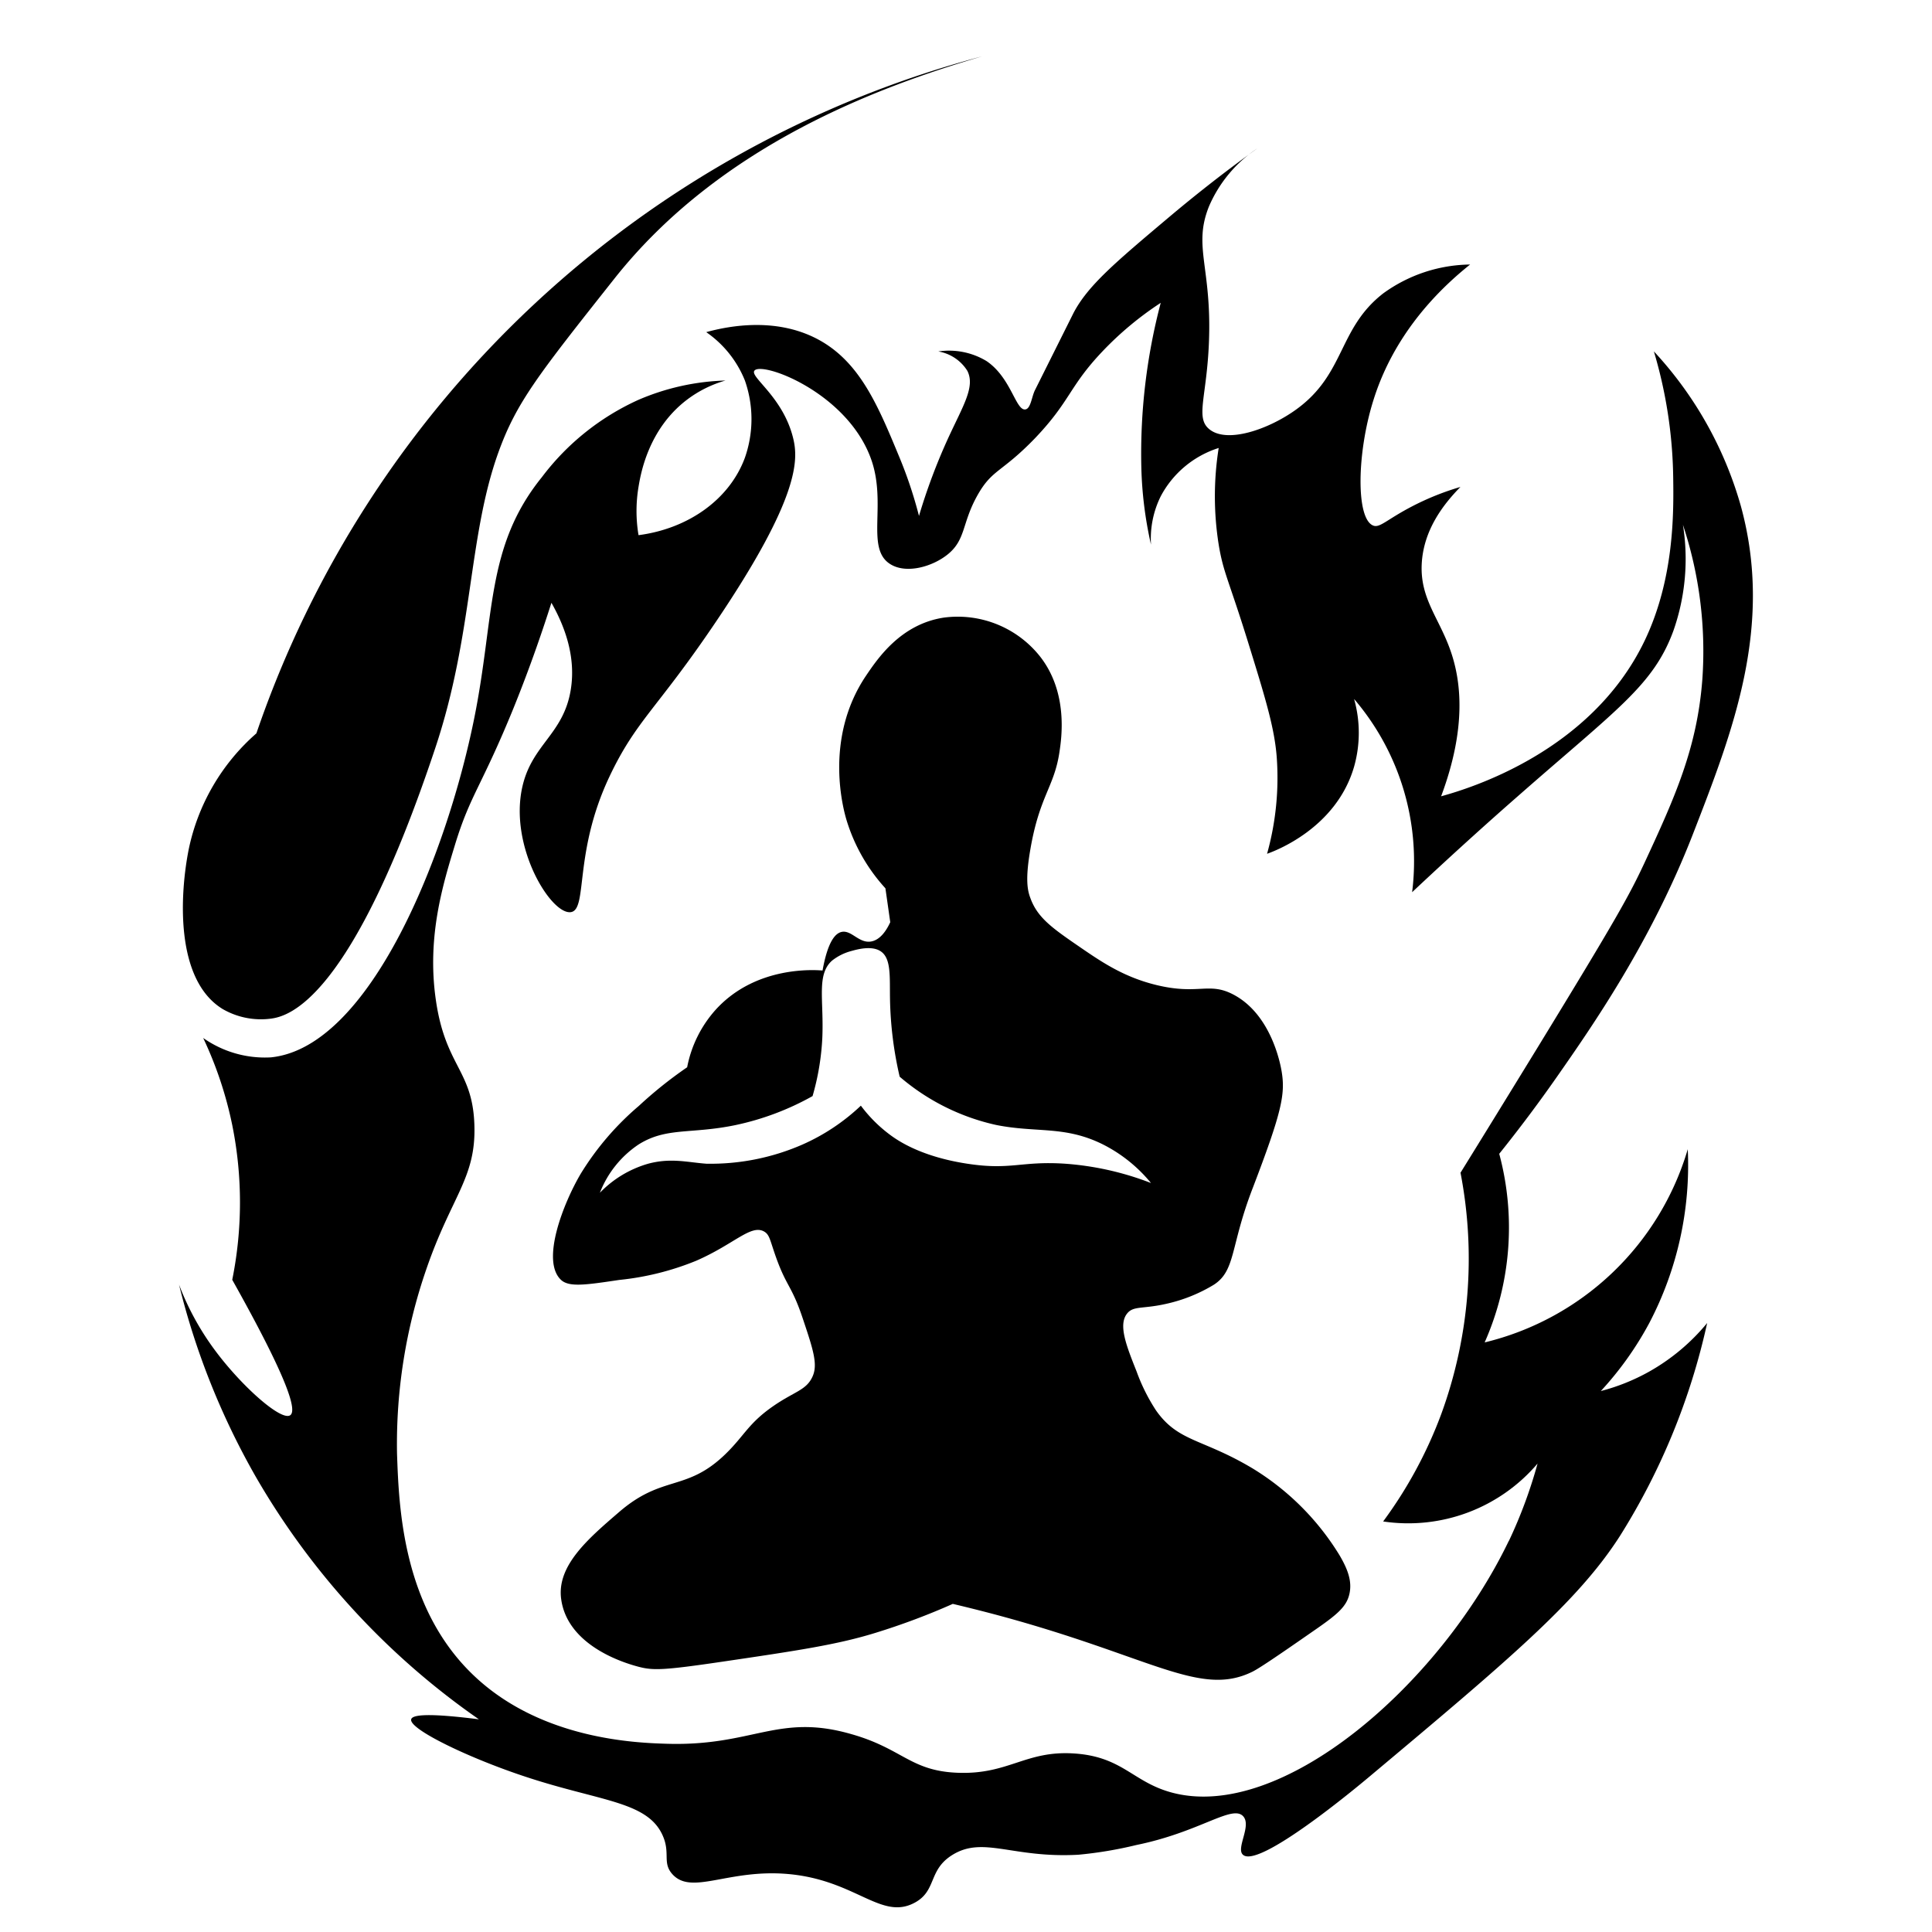 <svg id="图层_35_复制" data-name="图层 35_复制" xmlns="http://www.w3.org/2000/svg" viewBox="0 0 240 240"><g id="图层_22_复制" data-name="图层 22_复制"><path d="M27.65,125.34a9.51,9.51,0,0,0,6,1.2c2.15-.29,9.94-2.14,20.43-33.64,4.73-14.19,4.05-26.14,7.81-36.64C64.14,50,66.8,46.64,76.31,34.63,89.54,17.91,109.39,10.71,122,7A130.75,130.75,0,0,0,31.85,91.1a26.19,26.19,0,0,0-8.41,14.42C22.34,111.07,21.71,121.69,27.65,125.34Z"/><path d="M155.6,182.41c-6.26-3.74-9.23-3.26-12-7.21a23.16,23.16,0,0,1-2.4-4.81c-1.26-3.17-2.31-5.79-1.2-7.2.77-1,1.93-.56,4.81-1.21a19.5,19.5,0,0,0,6-2.4c2.72-1.79,2-4.74,4.81-12,3.57-9.34,4.06-11.61,3.6-14.42-.12-.77-1.23-7.1-6-9.61-3.07-1.62-4.33.1-9.62-1.2-4.07-1-6.8-2.88-9.61-4.81-3.32-2.28-5.13-3.57-6-6-.38-1-.62-2.41,0-6,1.13-6.62,2.94-7.75,3.6-12,.27-1.75,1.16-7.47-2.4-12a13.05,13.05,0,0,0-12-4.81c-5.32.84-8.16,5.07-9.61,7.21-5.32,7.9-2.76,16.83-2.4,18a22.08,22.08,0,0,0,4.81,8.41l.6,4.21c-.46,1-1.24,2.22-2.41,2.4-1.48.23-2.4-1.43-3.6-1.2-.77.15-1.73,1.08-2.4,4.8-1-.08-8.26-.59-13.22,4.81a14.88,14.88,0,0,0-3.6,7.21,52,52,0,0,0-6,4.8,35.17,35.17,0,0,0-7.21,8.41C70,149.43,67.15,156.64,69.7,159c1,.92,3.07.62,7.21,0a34.31,34.31,0,0,0,9.61-2.4c4.72-2.07,6.78-4.55,8.41-3.61.6.35.7.92,1.2,2.41,1.51,4.53,2.13,4,3.6,8.41,1.27,3.79,1.9,5.69,1.2,7.2-.76,1.68-2.19,1.82-4.8,3.61-3.15,2.16-3.63,3.69-6,6-4.87,4.73-7.79,2.53-13.21,7.2-3.82,3.29-7.78,6.66-7.21,10.82.82,6.09,8.53,8.12,9.61,8.41,1.79.47,3.07.45,10.21-.6,9.57-1.41,14.46-2.14,19.22-3.61a86.15,86.15,0,0,0,9.61-3.6c1.06.25,2.75.66,4.81,1.2,19.77,5.22,25.83,10.5,32.44,7.21.83-.42,3-1.88,7.21-4.81,3.11-2.14,4.41-3.13,4.8-4.8s-.27-3.21-1.2-4.81A32.44,32.44,0,0,0,155.6,182.41Zm-35.44-37.85c-5.71-.87-8.59-2.84-9.61-3.6a17.62,17.62,0,0,1-3.61-3.61,25.54,25.54,0,0,1-7.21,4.81,28.46,28.46,0,0,1-12,2.4c-2.37-.18-4.41-.75-7.21,0a13.52,13.52,0,0,0-6,3.61,12.78,12.78,0,0,1,4.81-6c3.45-2.17,6.47-1.26,12-2.4a33.88,33.88,0,0,0,9.61-3.61,31.37,31.37,0,0,0,1.21-7.21c.21-4.72-.75-7.86,1.2-9.61a6.53,6.53,0,0,1,2.4-1.2c.68-.19,2.48-.7,3.6,0,1.39.86,1.16,3.18,1.21,6a46.1,46.1,0,0,0,1.2,9.61,27.47,27.47,0,0,0,12,6c5,1,8.5.06,13.22,2.4a18.46,18.46,0,0,1,6,4.81,36.78,36.78,0,0,0-10.81-2.41C126.82,144.22,125.55,145.39,120.16,144.56Z"/><path d="M204.86,170.39a25.33,25.33,0,0,1-6,2.41,40.9,40.9,0,0,0,6-8.41,42.24,42.24,0,0,0,4.8-21.63,34.83,34.83,0,0,1-25.23,24,35.28,35.28,0,0,0,1.81-23.43c1.82-2.27,4.36-5.54,7.2-9.61,4.29-6.15,11.6-16.61,16.82-30,5-12.87,10.09-25.9,6-40.84a47,47,0,0,0-10.81-19.23,57.37,57.37,0,0,1,2.4,15.62c.06,4.33.17,12.64-3.6,20.43-6.64,13.7-21.67,18.24-25.23,19.22,3.2-8.55,2.47-14.32,1.2-18-1.42-4.13-3.81-6.52-3.61-10.82s2.76-7.52,4.81-9.61a33.25,33.25,0,0,0-6,2.41c-3.1,1.61-4,2.69-4.8,2.4-2.2-.77-2.09-9,0-15.62,1.15-3.67,4-10.43,12-16.82a18.72,18.72,0,0,0-10.81,3.6c-5.62,4.38-4.67,10-10.81,14.42-3.41,2.46-8.63,4.28-10.82,2.4-1.69-1.44-.26-4,0-10.81.36-9.32-2-11.82,0-16.82a16.46,16.46,0,0,1,6-7.21c-4.55,3.27-8.19,6.21-10.81,8.41-6.8,5.73-10.2,8.59-12,12l-4.8,9.61c-.41.81-.52,2.31-1.2,2.4-1.19.17-1.76-3.93-4.81-6a9,9,0,0,0-6-1.2,5.28,5.28,0,0,1,3.61,2.41c1,2-.55,4.35-2.41,8.41a73.55,73.55,0,0,0-3.6,9.61,54,54,0,0,0-2.4-7.21c-2.59-6.26-4.77-11.54-9.61-14.42-5.35-3.17-11.52-2-14.42-1.2a13.32,13.32,0,0,1,4.8,6,14.48,14.48,0,0,1,0,9.61c-1.9,5.15-7,8.8-13.21,9.61a18.17,18.17,0,0,1,0-6c.25-1.49,1.16-7.12,6-10.81a14.49,14.49,0,0,1,4.8-2.4,29.44,29.44,0,0,0-10.81,2.4,31,31,0,0,0-12,9.61c-7,8.66-5.82,17.21-8.41,30C55.5,106.11,46,130.1,33.65,131.35a13.31,13.31,0,0,1-8.41-2.41,47.76,47.76,0,0,1,3.61,10.82,48.54,48.54,0,0,1,0,19.22c7.17,12.79,8,16.25,7.21,16.82-1.13.81-6.29-3.81-9.61-8.41a33.73,33.73,0,0,1-4.21-7.81,92.53,92.53,0,0,0,9.61,24,93.77,93.77,0,0,0,27.64,30c-6.6-.84-8.28-.53-8.41,0-.32,1.21,7.27,4.87,14.41,7.2,9.14,3,14.93,3,16.82,7.21,1,2.21-.06,3.39,1.2,4.81,2.4,2.7,6.94-.67,14.42,0,8.36.75,11.49,5.74,15.62,3.6,2.88-1.49,1.68-4.1,4.8-6,3.83-2.34,7.46.46,15.62,0a49.94,49.94,0,0,0,7.21-1.21c7.84-1.6,11.82-5,13.22-3.6,1.15,1.16-.9,4,0,4.81,1.92,1.79,14.07-8.32,15.62-9.62,17.35-14.54,26-21.82,31.23-30a83.19,83.19,0,0,0,10.82-26.43A25.6,25.6,0,0,1,204.86,170.39Zm-17.42,21c-8.64,18-28.42,35.1-42.05,31.24-4.73-1.34-6-4.43-12-4.81s-8.11,2.64-14.41,2.4c-5.9-.22-6.85-3-13.22-4.8-9.07-2.62-12.19,1.5-22.83,1.2-3.66-.11-15.56-.44-24-8.41-8.94-8.42-9.38-21-9.61-27.63a66.45,66.45,0,0,1,3.61-22.83c3.15-9.2,6.22-11.39,6-18-.22-6.88-3.62-7.25-4.8-15.62-1.1-7.77.87-14.21,2.4-19.22,1.87-6.13,3.28-7.21,7.21-16.82C66,82.52,67.54,77.88,68.5,74.88c1.51,2.66,3.1,6.53,2.4,10.81-.9,5.52-4.8,6.76-6,12-1.71,7.42,3.53,15.94,6,15.62,2.15-.29.31-7.31,4.8-16.82,3.34-7.05,5.88-8.35,13.22-19.23,10.48-15.51,10.25-20.2,9.61-22.82-1.26-5.18-5.47-7.64-4.8-8.41,1-1.14,11.37,2.7,14.41,10.81,2.12,5.62-.67,11.22,2.41,13.21,2,1.3,5.3.35,7.2-1.2,2.22-1.81,1.74-3.82,3.61-7.21s3-2.84,7.21-7.2c4.45-4.67,4.21-6.41,8.41-10.82a40.67,40.67,0,0,1,7.21-6,73.47,73.47,0,0,0-2.41,20.42,48.41,48.41,0,0,0,1.2,9.61,11.88,11.88,0,0,1,1.21-6,12.36,12.36,0,0,1,7.2-6,38.26,38.26,0,0,0,0,12c.57,3.48,1.23,4.34,3.61,12,2.21,7.13,3.32,10.77,3.6,14.41a35.15,35.15,0,0,1-1.2,12c.91-.32,8.58-3.13,10.81-10.82a15.45,15.45,0,0,0,0-8.41,31,31,0,0,1,7.21,24c5.58-5.24,10.19-9.35,13.22-12,12.17-10.69,16.74-13.69,19.22-20.43a26.89,26.89,0,0,0,1.2-13.21,49.9,49.9,0,0,1,2.41,19.22c-.65,8.54-3.42,14.66-7.21,22.83-1.87,4-3.5,6.94-13.22,22.83-3.93,6.41-7.23,11.77-9.61,15.61a56.25,56.25,0,0,1-2.4,30A54.22,54.22,0,0,1,171.82,189,21.09,21.09,0,0,0,191,181.81,59,59,0,0,1,187.44,191.42Z"/></g></svg>